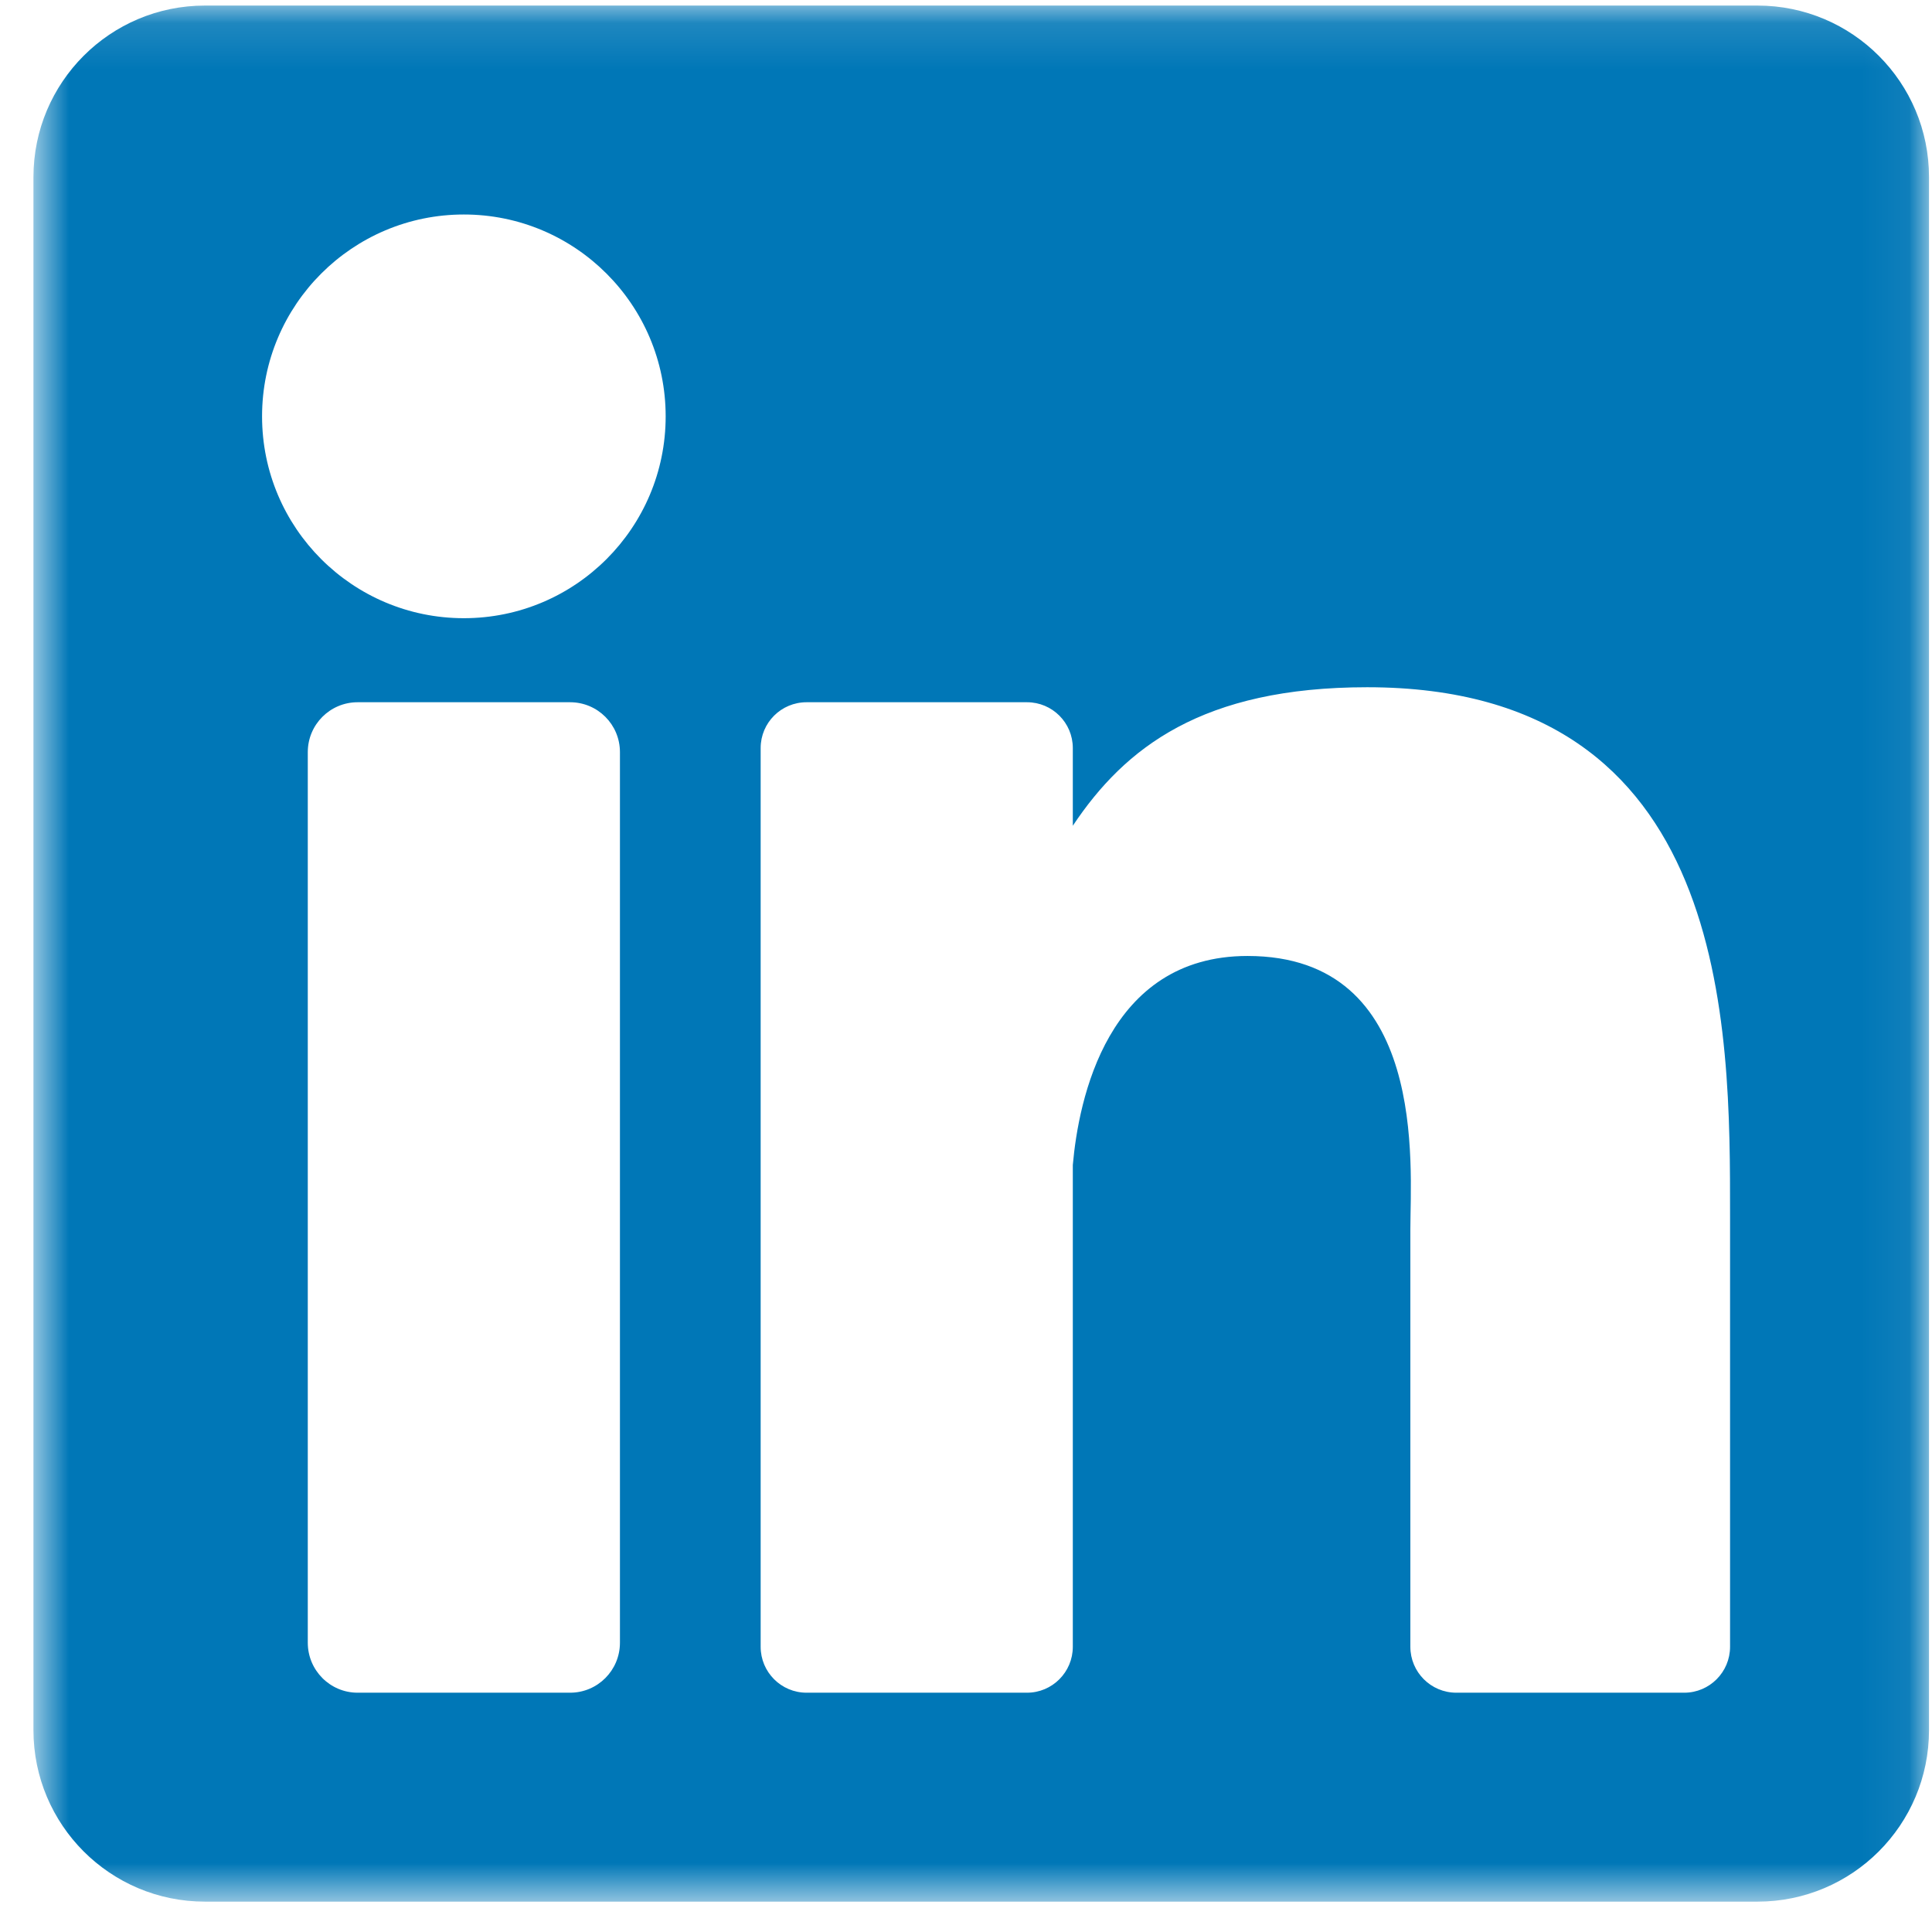 <svg width="42" height="42" viewBox="0 0 42 42" fill="none" xmlns="http://www.w3.org/2000/svg">
<mask id="mask0_4038_27596" style="mask-type:luminance" maskUnits="userSpaceOnUse" x="0" y="0" width="42" height="42">
<path d="M41.936 0.121H0.727V41.34H41.936V0.121Z" fill="white"/>
</mask>
<g mask="url(#mask0_4038_27596)">
<path d="M38.207 0.121H4.455C2.395 0.121 0.727 1.79 0.727 3.85V37.611C0.727 39.671 2.395 41.34 4.455 41.34H38.207C40.267 41.34 41.935 39.671 41.935 37.611V3.85C41.935 1.79 40.267 0.121 38.207 0.121ZM13.477 35.711C13.477 36.311 12.993 36.798 12.393 36.798H7.775C7.176 36.798 6.691 36.311 6.691 35.711V16.351C6.691 15.751 7.176 15.266 7.775 15.266H12.393C12.993 15.266 13.477 15.751 13.477 16.351V35.711ZM10.084 13.439C7.662 13.439 5.697 11.476 5.697 9.051C5.697 6.628 7.662 4.663 10.084 4.663C12.506 4.663 14.471 6.628 14.471 9.051C14.471 11.476 12.506 13.439 10.084 13.439ZM37.61 35.8C37.61 36.35 37.164 36.798 36.614 36.798H31.659C31.106 36.798 30.66 36.35 30.66 35.8V26.718C30.66 25.362 31.057 20.782 27.12 20.782C24.067 20.782 23.446 23.917 23.322 25.326V35.8C23.322 36.35 22.876 36.798 22.326 36.798H17.534C16.982 36.798 16.536 36.35 16.536 35.8V16.262C16.536 15.712 16.982 15.266 17.534 15.266H22.326C22.876 15.266 23.322 15.712 23.322 16.262V17.951C24.456 16.251 26.138 14.94 29.721 14.94C37.655 14.94 37.61 22.355 37.61 26.428V35.8Z" fill="#0077B7"/>
</g>
</svg>
